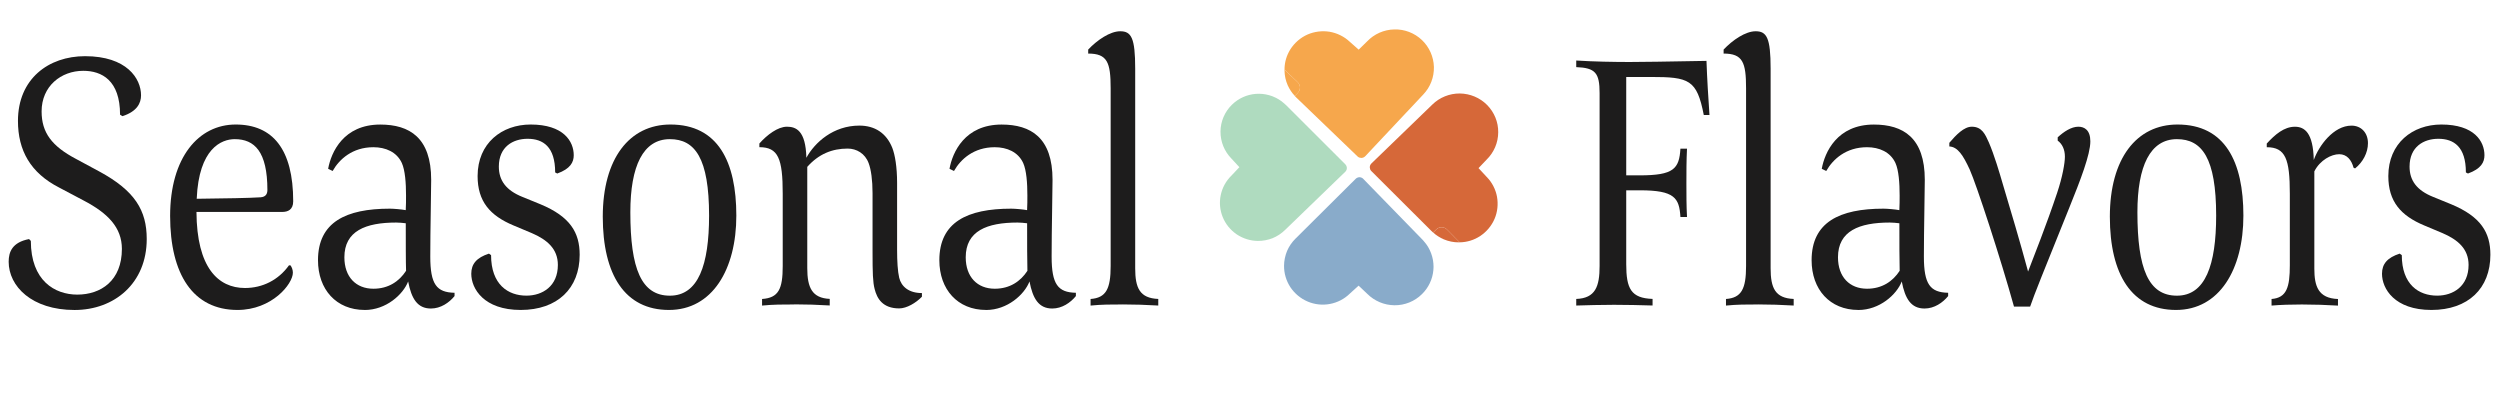 <svg viewBox="0 0 218 35" fill="none" xmlns="http://www.w3.org/2000/svg">
<path d="M2.689 21C2.689 24.477 4.78 25.69 6.738 25.69C8.8 25.69 10.629 24.477 10.629 21.703C10.629 19.822 9.377 18.577 7.312 17.495L5.144 16.348C2.664 15.072 1.566 13.128 1.566 10.545C1.566 6.878 4.23 4.899 7.416 4.899C11.047 4.899 12.299 6.844 12.299 8.313C12.299 8.982 11.96 9.717 10.679 10.13L10.469 10.001C10.469 7.003 8.875 6.175 7.259 6.175C5.326 6.175 3.628 7.513 3.628 9.714C3.628 11.565 4.516 12.743 6.631 13.859L8.643 14.944C11.778 16.636 12.795 18.358 12.795 20.844C12.795 24.702 9.973 27.031 6.502 27.031C2.768 27.031 0.756 24.958 0.756 22.823C0.756 21.963 1.07 21.131 2.533 20.847L2.689 21.006V21Z" fill="#1D1C1C"/>
<path d="M21.359 25.114C22.9 25.114 24.284 24.414 25.197 23.139H25.329C25.432 23.267 25.539 23.52 25.539 23.776C25.539 24.764 23.712 27.028 20.709 27.028C16.846 27.028 14.835 23.936 14.835 18.83C14.835 13.725 17.314 10.858 20.552 10.858C23.791 10.858 25.567 13.028 25.567 17.555C25.567 18.29 25.096 18.48 24.626 18.48H17.132C17.157 23.326 19.012 25.114 21.362 25.114H21.359ZM22.718 17.205C23.213 17.173 23.317 16.855 23.317 16.567C23.317 13.219 22.194 12.134 20.471 12.134C19.322 12.134 17.339 12.931 17.154 17.333C19.686 17.302 21.723 17.27 22.715 17.205H22.718Z" fill="#1D1C1C"/>
<path d="M31.803 27.028C29.324 27.028 27.729 25.243 27.729 22.692C27.729 19.374 30.158 18.196 33.996 18.196C34.335 18.196 35.041 18.258 35.38 18.324C35.406 17.846 35.406 17.495 35.406 17.048C35.406 15.963 35.327 14.847 35.038 14.21C34.596 13.253 33.629 12.837 32.559 12.837C30.73 12.837 29.581 13.891 29.007 14.91L28.614 14.719C28.875 13.284 29.945 10.861 33.158 10.861C35.716 10.861 37.599 12.009 37.599 15.676C37.599 16.855 37.521 19.95 37.521 22.373C37.521 24.796 38.07 25.499 39.636 25.53V25.818C39.165 26.393 38.434 26.903 37.574 26.903C36.4 26.903 35.876 26.043 35.591 24.542C35.148 25.69 33.657 27.031 31.806 27.031L31.803 27.028ZM35.38 19.468C35.12 19.437 34.806 19.406 34.546 19.406C31.881 19.406 30.03 20.14 30.03 22.435C30.03 24.158 31.05 25.177 32.562 25.177C33.868 25.177 34.809 24.539 35.409 23.614C35.383 22.976 35.383 20.903 35.383 19.468H35.38Z" fill="#1D1C1C"/>
<path d="M42.821 22.241C42.821 24.824 44.309 25.78 45.903 25.78C47.312 25.78 48.646 24.952 48.646 23.101C48.646 21.697 47.704 20.9 46.374 20.328L44.779 19.659C42.718 18.799 41.647 17.555 41.647 15.354C41.647 12.484 43.763 10.858 46.27 10.858C49.142 10.858 50.03 12.324 50.03 13.537C50.03 14.144 49.741 14.716 48.592 15.132L48.41 15.035C48.41 12.803 47.365 12.102 46.006 12.102C44.726 12.102 43.499 12.803 43.499 14.525C43.499 15.738 44.127 16.598 45.561 17.173L47.127 17.811C49.738 18.896 50.547 20.3 50.547 22.213C50.547 25.146 48.614 27.028 45.404 27.028C42.194 27.028 41.095 25.177 41.095 23.87C41.095 23.01 41.566 22.466 42.636 22.116L42.818 22.244L42.821 22.241Z" fill="#1D1C1C"/>
<path d="M58.333 27.028C54.495 27.028 52.562 23.967 52.562 18.896C52.562 13.825 54.888 10.858 58.462 10.858C62.614 10.858 64.208 14.11 64.208 18.799C64.208 23.489 62.118 27.028 58.333 27.028ZM58.412 12.134C56.086 12.134 54.966 14.463 54.966 18.511C54.966 23.454 55.933 25.783 58.412 25.783C60.891 25.783 61.832 23.104 61.832 18.799C61.832 13.794 60.605 12.134 58.412 12.134Z" fill="#1D1C1C"/>
<path d="M69.273 26.549C68.281 26.549 67.418 26.549 66.452 26.646V26.071C67.889 25.974 68.253 25.211 68.253 23.201V16.886C68.253 13.825 67.861 12.834 66.217 12.834V12.515C66.894 11.749 67.836 11.049 68.617 11.049C69.399 11.049 70.262 11.368 70.315 13.759C71.046 12.421 72.666 10.952 74.938 10.952C76.268 10.952 77.288 11.59 77.809 12.896C78.044 13.503 78.227 14.553 78.227 15.957V21.794C78.227 22.782 78.28 23.676 78.409 24.217C78.591 24.983 79.243 25.555 80.392 25.555V25.874C79.871 26.415 79.061 26.893 78.409 26.893C76.971 26.893 76.475 26.034 76.268 25.202C76.111 24.595 76.086 23.829 76.086 21.916V16.845C76.086 15.698 75.954 14.772 75.747 14.231C75.433 13.372 74.677 12.956 73.918 12.956C72.559 12.956 71.385 13.434 70.394 14.55V23.382C70.394 25.074 70.811 25.996 72.352 26.062V26.637C71.307 26.574 70.29 26.54 69.27 26.54L69.273 26.549Z" fill="#1D1C1C"/>
<path d="M85.984 27.028C83.505 27.028 81.911 25.243 81.911 22.692C81.911 19.374 84.34 18.196 88.178 18.196C88.517 18.196 89.223 18.258 89.562 18.324C89.587 17.846 89.587 17.495 89.587 17.048C89.587 15.963 89.508 14.847 89.22 14.21C88.777 13.253 87.811 12.837 86.741 12.837C84.911 12.837 83.762 13.891 83.188 14.91L82.796 14.719C83.056 13.284 84.126 10.861 87.34 10.861C89.898 10.861 91.781 12.009 91.781 15.676C91.781 16.855 91.702 19.95 91.702 22.373C91.702 24.796 92.251 25.499 93.817 25.53V25.818C93.347 26.393 92.615 26.903 91.755 26.903C90.582 26.903 90.058 26.043 89.772 24.542C89.33 25.69 87.839 27.031 85.987 27.031L85.984 27.028ZM89.562 19.468C89.301 19.437 88.988 19.406 88.727 19.406C86.063 19.406 84.211 20.14 84.211 22.435C84.211 24.158 85.231 25.177 86.744 25.177C88.049 25.177 88.991 24.539 89.59 23.614C89.565 22.976 89.565 20.903 89.565 19.468H89.562Z" fill="#1D1C1C"/>
<path d="M97.891 26.549C96.871 26.549 96.064 26.549 95.098 26.646V26.071C96.457 25.974 96.849 25.177 96.849 23.201V7.7C96.849 5.437 96.56 4.671 94.891 4.671V4.321C95.675 3.492 96.796 2.726 97.684 2.726C98.65 2.726 98.989 3.302 98.989 5.978V23.389C98.989 25.111 99.381 26.002 101.001 26.068V26.643C99.981 26.581 98.861 26.546 97.894 26.546L97.891 26.549Z" fill="#1D1C1C"/>
<path d="M140.608 26.581C139.642 26.581 138.415 26.612 137.448 26.643V26.068C139.121 26.006 139.485 24.983 139.485 23.198V8.116C139.485 6.362 139.118 5.915 137.448 5.853V5.277C138.885 5.374 140.815 5.406 142.096 5.406C143.583 5.406 144.785 5.374 148.805 5.309C148.859 6.841 148.962 8.529 149.066 10.03H148.57C147.97 6.938 147.289 6.712 143.947 6.712H141.807V15.291H142.981C145.959 15.291 146.426 14.716 146.533 12.962H147.107C147.054 13.95 147.054 15.066 147.054 16.023C147.054 16.98 147.054 17.936 147.107 18.924H146.533C146.43 17.267 146.037 16.595 143.009 16.595H141.807V23.035C141.807 25.171 142.224 26.002 144.104 26.065V26.64C143.295 26.609 141.572 26.578 140.605 26.578L140.608 26.581Z" fill="#1D1C1C"/>
<path d="M153.299 26.549C152.279 26.549 151.473 26.549 150.506 26.646V26.071C151.865 25.974 152.257 25.177 152.257 23.201V7.7C152.257 5.437 151.969 4.671 150.299 4.671V4.321C151.084 3.492 152.204 2.726 153.092 2.726C154.059 2.726 154.398 3.302 154.398 5.978V23.389C154.398 25.111 154.79 26.002 156.409 26.068V26.643C155.389 26.581 154.269 26.546 153.302 26.546L153.299 26.549Z" fill="#1D1C1C"/>
<path d="M162.045 27.028C159.566 27.028 157.972 25.243 157.972 22.692C157.972 19.374 160.401 18.196 164.239 18.196C164.578 18.196 165.284 18.258 165.623 18.324C165.648 17.846 165.648 17.495 165.648 17.048C165.648 15.963 165.57 14.847 165.281 14.21C164.838 13.253 163.872 12.837 162.802 12.837C160.972 12.837 159.824 13.891 159.249 14.91L158.857 14.719C159.118 13.284 160.188 10.861 163.401 10.861C165.959 10.861 167.842 12.009 167.842 15.676C167.842 16.855 167.763 19.95 167.763 22.373C167.763 24.796 168.313 25.499 169.878 25.53V25.818C169.408 26.393 168.677 26.903 167.817 26.903C166.643 26.903 166.119 26.043 165.833 24.542C165.391 25.69 163.9 27.031 162.049 27.031L162.045 27.028ZM165.623 19.468C165.363 19.437 165.049 19.406 164.788 19.406C162.124 19.406 160.272 20.14 160.272 22.435C160.272 24.158 161.292 25.177 162.805 25.177C164.11 25.177 165.052 24.539 165.651 23.614C165.626 22.976 165.626 20.903 165.626 19.468H165.623Z" fill="#1D1C1C"/>
<path d="M175.621 26.74C174.473 22.595 172.358 16.12 171.758 14.782C171.184 13.537 170.713 12.806 169.982 12.771V12.453C170.581 11.752 171.262 11.049 171.94 11.049C172.828 11.049 173.114 11.718 173.428 12.421C173.899 13.506 174.369 15.101 174.655 16.088C175.333 18.352 176.142 21.063 176.848 23.679C177.344 22.372 178.443 19.631 179.381 16.823C179.852 15.419 180.059 14.21 180.059 13.665C180.059 13.028 179.824 12.549 179.431 12.262V11.974C179.952 11.496 180.605 11.049 181.233 11.049C181.754 11.049 182.278 11.336 182.278 12.324C182.278 13.472 181.415 15.704 180.448 18.096C178.098 23.933 177.42 25.59 177.027 26.737H175.618L175.621 26.74Z" fill="#1D1C1C"/>
<path d="M189.75 27.028C185.912 27.028 183.979 23.967 183.979 18.896C183.979 13.825 186.304 10.858 189.878 10.858C194.03 10.858 195.624 14.11 195.624 18.799C195.624 23.489 193.534 27.028 189.75 27.028ZM189.828 12.134C187.503 12.134 186.382 14.463 186.382 18.511C186.382 23.454 187.349 25.783 189.828 25.783C192.307 25.783 193.249 23.104 193.249 18.799C193.249 13.794 192.022 12.134 189.828 12.134Z" fill="#1D1C1C"/>
<path d="M200.821 26.549C199.776 26.549 198.838 26.581 198.079 26.646V26.071C199.409 25.974 199.673 25.017 199.673 23.139V16.889C199.673 13.891 199.306 12.837 197.661 12.837V12.518C198.392 11.721 199.177 11.052 200.115 11.052C200.95 11.052 201.71 11.562 201.76 13.953C202.202 12.709 203.483 10.955 205.049 10.955C205.883 10.955 206.486 11.562 206.486 12.487C206.486 13.315 206.043 14.144 205.362 14.688L205.231 14.625C205.049 13.956 204.656 13.447 203.979 13.447C203.301 13.447 202.306 13.956 201.81 14.944V23.426C201.81 24.958 202.149 26.009 203.872 26.074V26.649C202.852 26.587 201.782 26.552 200.815 26.552L200.821 26.549Z" fill="#1D1C1C"/>
<path d="M209.436 22.241C209.436 24.824 210.923 25.78 212.518 25.78C213.927 25.78 215.26 24.952 215.26 23.101C215.26 21.697 214.319 20.9 212.988 20.328L211.394 19.659C209.332 18.799 208.262 17.555 208.262 15.354C208.262 12.484 210.377 10.858 212.885 10.858C215.756 10.858 216.644 12.324 216.644 13.537C216.644 14.144 216.356 14.716 215.207 15.132L215.025 15.035C215.025 12.803 213.98 12.102 212.621 12.102C211.341 12.102 210.114 12.803 210.114 14.525C210.114 15.738 210.741 16.598 212.176 17.173L213.742 17.811C216.353 18.896 217.162 20.3 217.162 22.213C217.162 25.146 215.229 27.028 212.019 27.028C208.808 27.028 207.71 25.177 207.71 23.87C207.71 23.01 208.181 22.466 209.251 22.116L209.433 22.244L209.436 22.241Z" fill="#1D1C1C"/>
<g opacity="0.9">
<path fill-rule="evenodd" clip-rule="evenodd" d="M126.179 20.012L127.286 21.131C127.258 21.134 127.224 21.134 127.192 21.134C126.747 21.134 126.307 21.041 125.903 20.872C125.56 20.722 125.243 20.525 124.97 20.275L125.243 20.009C125.507 19.75 125.924 19.753 126.179 20.012Z" fill="#D15823"/>
<path fill-rule="evenodd" clip-rule="evenodd" d="M129.675 9.154C130.302 9.789 130.657 10.649 130.644 11.54C130.641 12.431 130.277 13.287 129.64 13.912L128.928 14.66L129.634 15.422C130.102 15.895 130.415 16.498 130.538 17.151C130.654 17.805 130.585 18.48 130.324 19.087C130.061 19.699 129.624 20.215 129.066 20.587C128.532 20.934 127.917 21.125 127.283 21.131L126.176 20.012C125.921 19.753 125.504 19.75 125.24 20.009L124.967 20.275C124.911 20.234 124.858 20.181 124.81 20.131L119.579 14.916C119.535 14.872 119.504 14.822 119.479 14.766C119.46 14.704 119.447 14.644 119.444 14.582C119.447 14.519 119.463 14.46 119.482 14.406C119.507 14.35 119.545 14.297 119.588 14.253L124.901 9.117C125.539 8.491 126.402 8.147 127.296 8.151C128.19 8.163 129.047 8.519 129.675 9.154Z" fill="#D15823"/>
</g>
<path opacity="0.9" fill-rule="evenodd" clip-rule="evenodd" d="M118.879 15.601L124.035 20.894C124.085 20.944 124.136 20.997 124.176 21.053C124.716 21.663 125.008 22.46 125.005 23.279C125.005 23.376 124.999 23.464 124.989 23.561C124.917 24.348 124.569 25.089 123.994 25.649C123.361 26.277 122.494 26.628 121.603 26.618C120.706 26.612 119.852 26.249 119.221 25.618L118.471 24.908L117.702 25.605C117.228 26.071 116.623 26.384 115.967 26.506C115.317 26.628 114.639 26.556 114.024 26.293C113.409 26.03 112.891 25.596 112.521 25.043C112.157 24.486 111.962 23.836 111.969 23.17C111.972 22.729 112.066 22.291 112.232 21.885C112.408 21.478 112.659 21.11 112.976 20.8L118.217 15.591C118.261 15.548 118.311 15.516 118.368 15.491C118.424 15.466 118.487 15.457 118.546 15.451C118.609 15.454 118.669 15.469 118.725 15.491C118.782 15.516 118.832 15.548 118.876 15.595L118.879 15.601Z" fill="#7DA2C5"/>
<g opacity="0.9">
<path fill-rule="evenodd" clip-rule="evenodd" d="M113.152 7.159L112.01 6.078C112.006 6.106 112.01 6.14 112.01 6.172C112.016 6.615 112.119 7.053 112.295 7.45C112.452 7.788 112.656 8.101 112.91 8.366L113.174 8.091C113.428 7.825 113.419 7.41 113.155 7.159H113.152Z" fill="#F59D38"/>
<path fill-rule="evenodd" clip-rule="evenodd" d="M123.989 3.489C123.339 2.873 122.473 2.539 121.578 2.567C120.684 2.586 119.831 2.961 119.215 3.608L118.478 4.33L117.7 3.642C117.216 3.186 116.604 2.886 115.949 2.77C115.293 2.664 114.615 2.748 114.009 3.014C113.4 3.286 112.889 3.73 112.525 4.293C112.186 4.83 112.007 5.446 112.01 6.078L113.152 7.16C113.416 7.41 113.425 7.825 113.171 8.091L112.908 8.366C112.948 8.423 113.005 8.473 113.055 8.523L118.381 13.644C118.428 13.687 118.478 13.719 118.534 13.741C118.597 13.759 118.657 13.769 118.72 13.772C118.782 13.766 118.842 13.753 118.895 13.731C118.952 13.706 119.005 13.669 119.049 13.622L124.111 8.238C124.729 7.591 125.056 6.728 125.037 5.837C125.009 4.946 124.635 4.102 123.986 3.486L123.989 3.489Z" fill="#F59D38"/>
</g>
<path opacity="0.9" fill-rule="evenodd" clip-rule="evenodd" d="M117.31 14.325L112.145 9.167C112.097 9.117 112.044 9.067 111.988 9.026C111.391 8.485 110.607 8.185 109.794 8.176C109.697 8.176 109.612 8.176 109.515 8.185C108.73 8.244 107.993 8.576 107.428 9.129C106.794 9.745 106.436 10.589 106.427 11.468C106.42 12.352 106.762 13.197 107.381 13.828L108.074 14.578L107.368 15.326C106.901 15.785 106.58 16.376 106.446 17.02C106.314 17.658 106.373 18.327 106.624 18.937C106.872 19.546 107.299 20.065 107.839 20.434C108.385 20.8 109.025 21.003 109.687 21.009C110.124 21.012 110.56 20.928 110.965 20.772C111.369 20.606 111.74 20.362 112.054 20.056L117.304 14.982C117.348 14.938 117.382 14.891 117.407 14.835C117.432 14.778 117.445 14.719 117.448 14.657C117.445 14.597 117.432 14.535 117.41 14.478C117.385 14.422 117.354 14.372 117.31 14.328V14.325Z" fill="#A7D7B8"/>
</svg>
